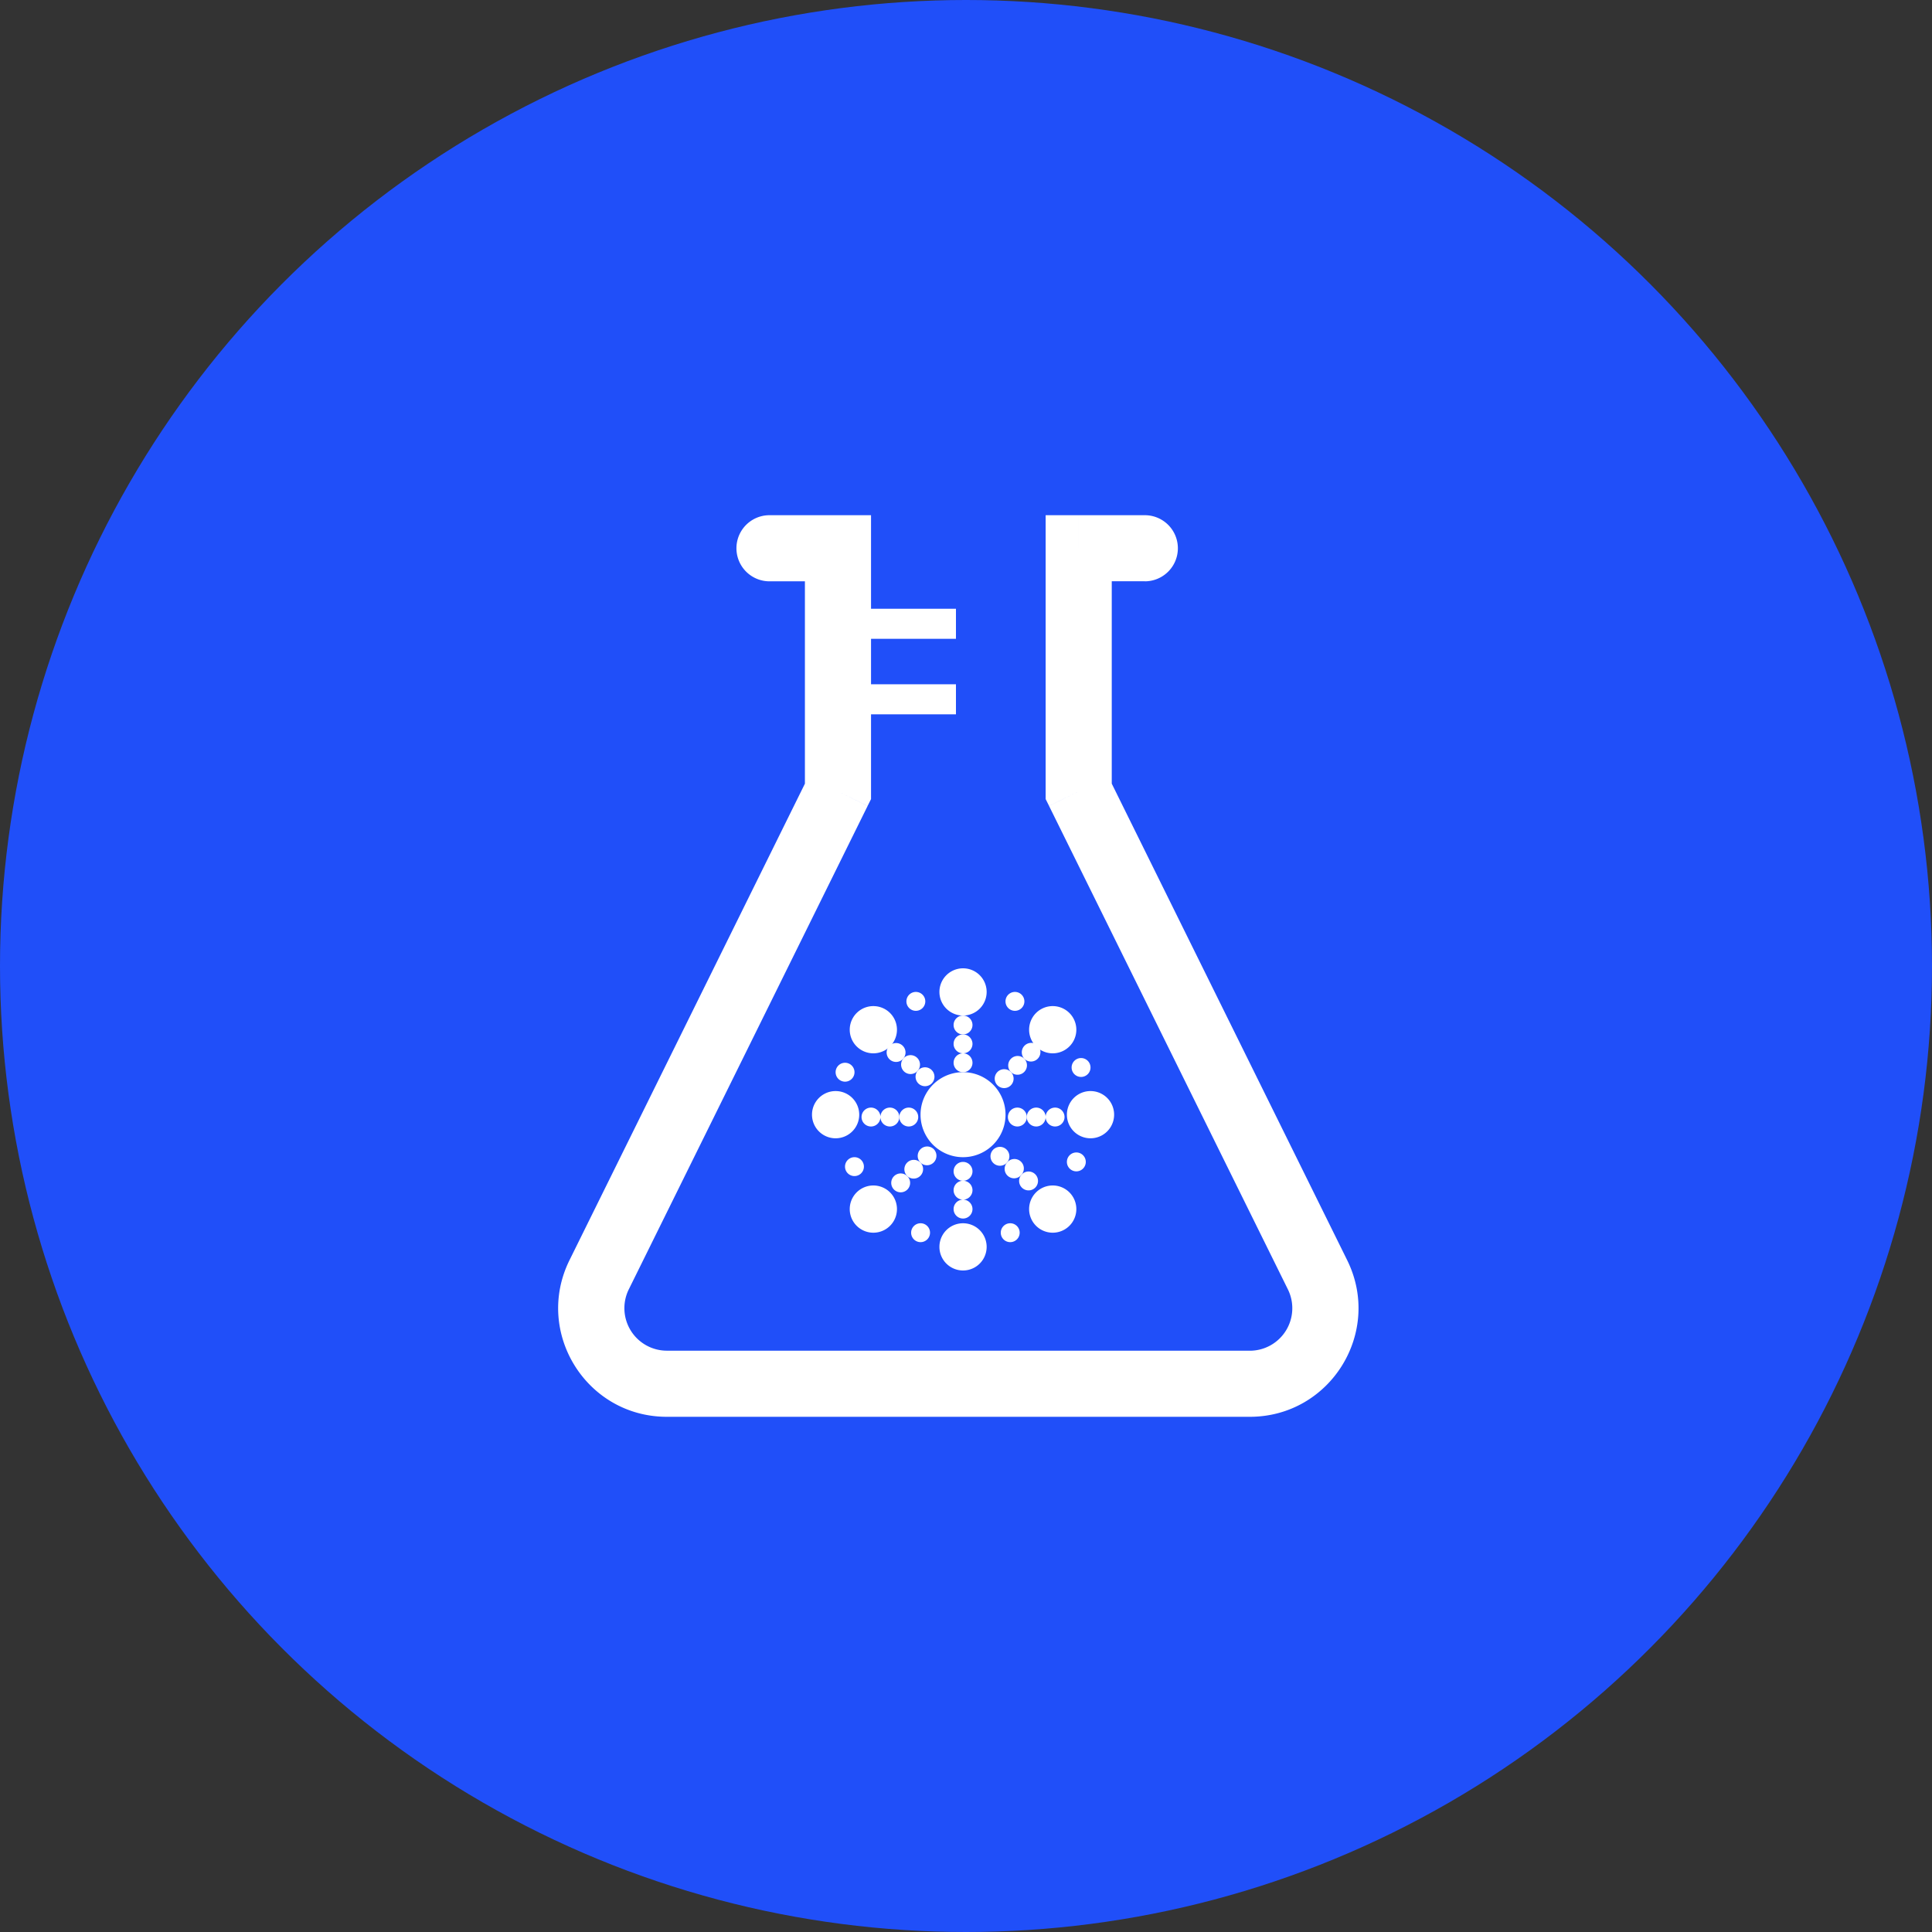 <svg width="45" height="45" fill="none" xmlns="http://www.w3.org/2000/svg">
    <rect width="100%" height="100%" fill="#333333" stroke="none"/>
    <circle cx="22.5" cy="22.5" r="22.5" fill="#204FF9"/>
    <path d="M17.923 12a.77.77 0 0 0 0 1.54V12zm1.595.77h.77V12h-.77v.77zm0 5.662.69.34.08-.16v-.18h-.77zm5.607 0h-.77v.18l.08.16.69-.34zm0-5.662V12h-.77v.77h.77zm1.54.77a.77.77 0 0 0 0-1.54v1.54zm4.023 16.152.69-.34-.69.34zM17.923 13.539h1.595V12h-1.595v1.54zm.825-.77v5.663h1.54V12.77h-1.54zm.08 5.322-5.563 11.26 1.38.682 5.563-11.26-1.38-.682zM15.532 33H29.11v-1.54H15.532V33zm15.846-3.649-5.563-11.26-1.38.682 5.563 11.26 1.38-.682zm-5.483-10.92V12.77h-1.54v5.662h1.54zm-.77-4.892h1.54V12h-1.54v1.54zM29.11 33c1.875 0 3.098-1.968 2.268-3.649l-1.38.682a.99.99 0 0 1-.888 1.428V33zm-15.845-3.649c-.83 1.68.392 3.649 2.267 3.649v-1.54a.99.99 0 0 1-.887-1.427l-1.38-.682z" fill="#fff"/>
    <path d="M20.012 14.529h2.254M20.012 16.288h2.254" stroke="#fff" stroke-width=".7"/>
    <path d="M22.431 26.953a.99.99 0 1 0 0-1.98.99.99 0 0 0 0 1.98zM24.52 24.534a.55.55 0 1 0 0-1.1.55.55 0 0 0 0 1.1zM22.431 23.654a.55.55 0 1 0 0-1.1.55.55 0 0 0 0 1.1zM20.342 24.534a.55.55 0 1 0 0-1.1.55.55 0 0 0 0 1.1zM19.463 26.513a.55.55 0 1 0 0-1.1.55.55 0 0 0 0 1.1zM25.4 26.513a.55.55 0 1 0 0-1.1.55.55 0 0 0 0 1.1zM22.431 29.592a.55.55 0 1 0 0-1.1.55.55 0 0 0 0 1.1zM20.342 28.712a.55.55 0 1 0 0-1.1.55.55 0 0 0 0 1.1zM21.442 28.932a.22.22 0 1 0 0-.44.22.22 0 0 0 0 .44zM19.902 27.393a.22.22 0 1 0 0-.44.22.22 0 0 0 0 .44zM19.683 25.194a.22.22 0 1 0 0-.44.22.22 0 0 0 0 .44zM21.332 23.544a.22.22 0 1 0 0-.44.22.22 0 0 0 0 .44zM23.64 23.544a.22.22 0 1 0 0-.44.22.22 0 0 0 0 .44zM25.18 25.084a.22.22 0 1 0 0-.44.22.22 0 0 0 0 .44zM25.07 27.283a.22.22 0 1 0 0-.44.22.22 0 0 0 0 .44zM23.53 28.932a.22.22 0 1 0 0-.44.22.22 0 0 0 0 .44zM22.431 28.382a.22.22 0 1 0 0-.44.22.22 0 0 0 0 .44zM22.431 27.942a.22.22 0 1 0 0-.44.22.22 0 0 0 0 .44z" fill="#fff"/>
    <path d="M22.431 27.503a.22.22 0 1 0 0-.44.22.22 0 0 0 0 .44zM22.431 24.974a.22.22 0 1 0 0-.44.22.22 0 0 0 0 .44zM22.431 24.534a.22.22 0 1 0 0-.44.22.22 0 0 0 0 .44z" fill="#fff"/>
    <path d="M22.431 24.094a.22.22 0 1 0 0-.44.22.22 0 0 0 0 .44zM23.476 26.018a.22.22 0 1 0 .44 0 .22.22 0 0 0-.44 0z" fill="#fff"/>
    <path d="M23.915 26.018a.22.22 0 1 0 .44 0 .22.22 0 0 0-.44 0zM24.355 26.018a.22.22 0 1 0 .44 0 .22.22 0 0 0-.44 0zM20.067 26.018a.22.22 0 1 0 .44 0 .22.22 0 0 0-.44 0zM20.507 26.018a.22.22 0 1 0 .44 0 .22.22 0 0 0-.44 0z" fill="#fff"/>
    <path d="M20.947 26.018a.22.22 0 1 0 .44 0 .22.22 0 0 0-.44 0zM20.703 24.373a.22.22 0 1 0 .337.283.22.22 0 0 0-.337-.283z" fill="#fff"/>
    <path d="M21.04 24.655a.22.22 0 1 0 .337.283.22.22 0 0 0-.337-.283z" fill="#fff"/>
    <path d="M21.377 24.938a.22.22 0 1 0 .337.283.22.22 0 0 0-.337-.283zM23.122 26.791a.22.22 0 1 0 .337.283.22.22 0 0 0-.337-.283z" fill="#fff"/>
    <path d="M23.46 27.074a.22.22 0 1 0 .336.283.22.22 0 0 0-.337-.283z" fill="#fff"/>
    <path d="M23.796 27.357a.22.22 0 1 0 .337.282.22.22 0 0 0-.337-.282zM24.18 24.36a.22.22 0 1 0-.312.31.22.22 0 0 0 .311-.31z" fill="#fff"/>
    <path d="M23.868 24.67a.22.22 0 1 0-.31.311.22.22 0 0 0 .31-.31z" fill="#fff"/>
    <path d="M23.557 24.982a.22.22 0 1 0-.31.31.22.22 0 0 0 .31-.31zM21.76 26.778a.22.22 0 1 0-.31.311.22.22 0 0 0 .31-.31z" fill="#fff"/>
    <path d="M21.45 27.09a.22.22 0 1 0-.311.31.22.22 0 0 0 .31-.31z" fill="#fff"/>
    <path d="M21.138 27.4a.22.22 0 1 0-.31.312.22.22 0 0 0 .31-.312zM24.52 28.712a.55.55 0 1 0 0-1.1.55.55 0 0 0 0 1.1z" fill="#fff"/>
</svg>
